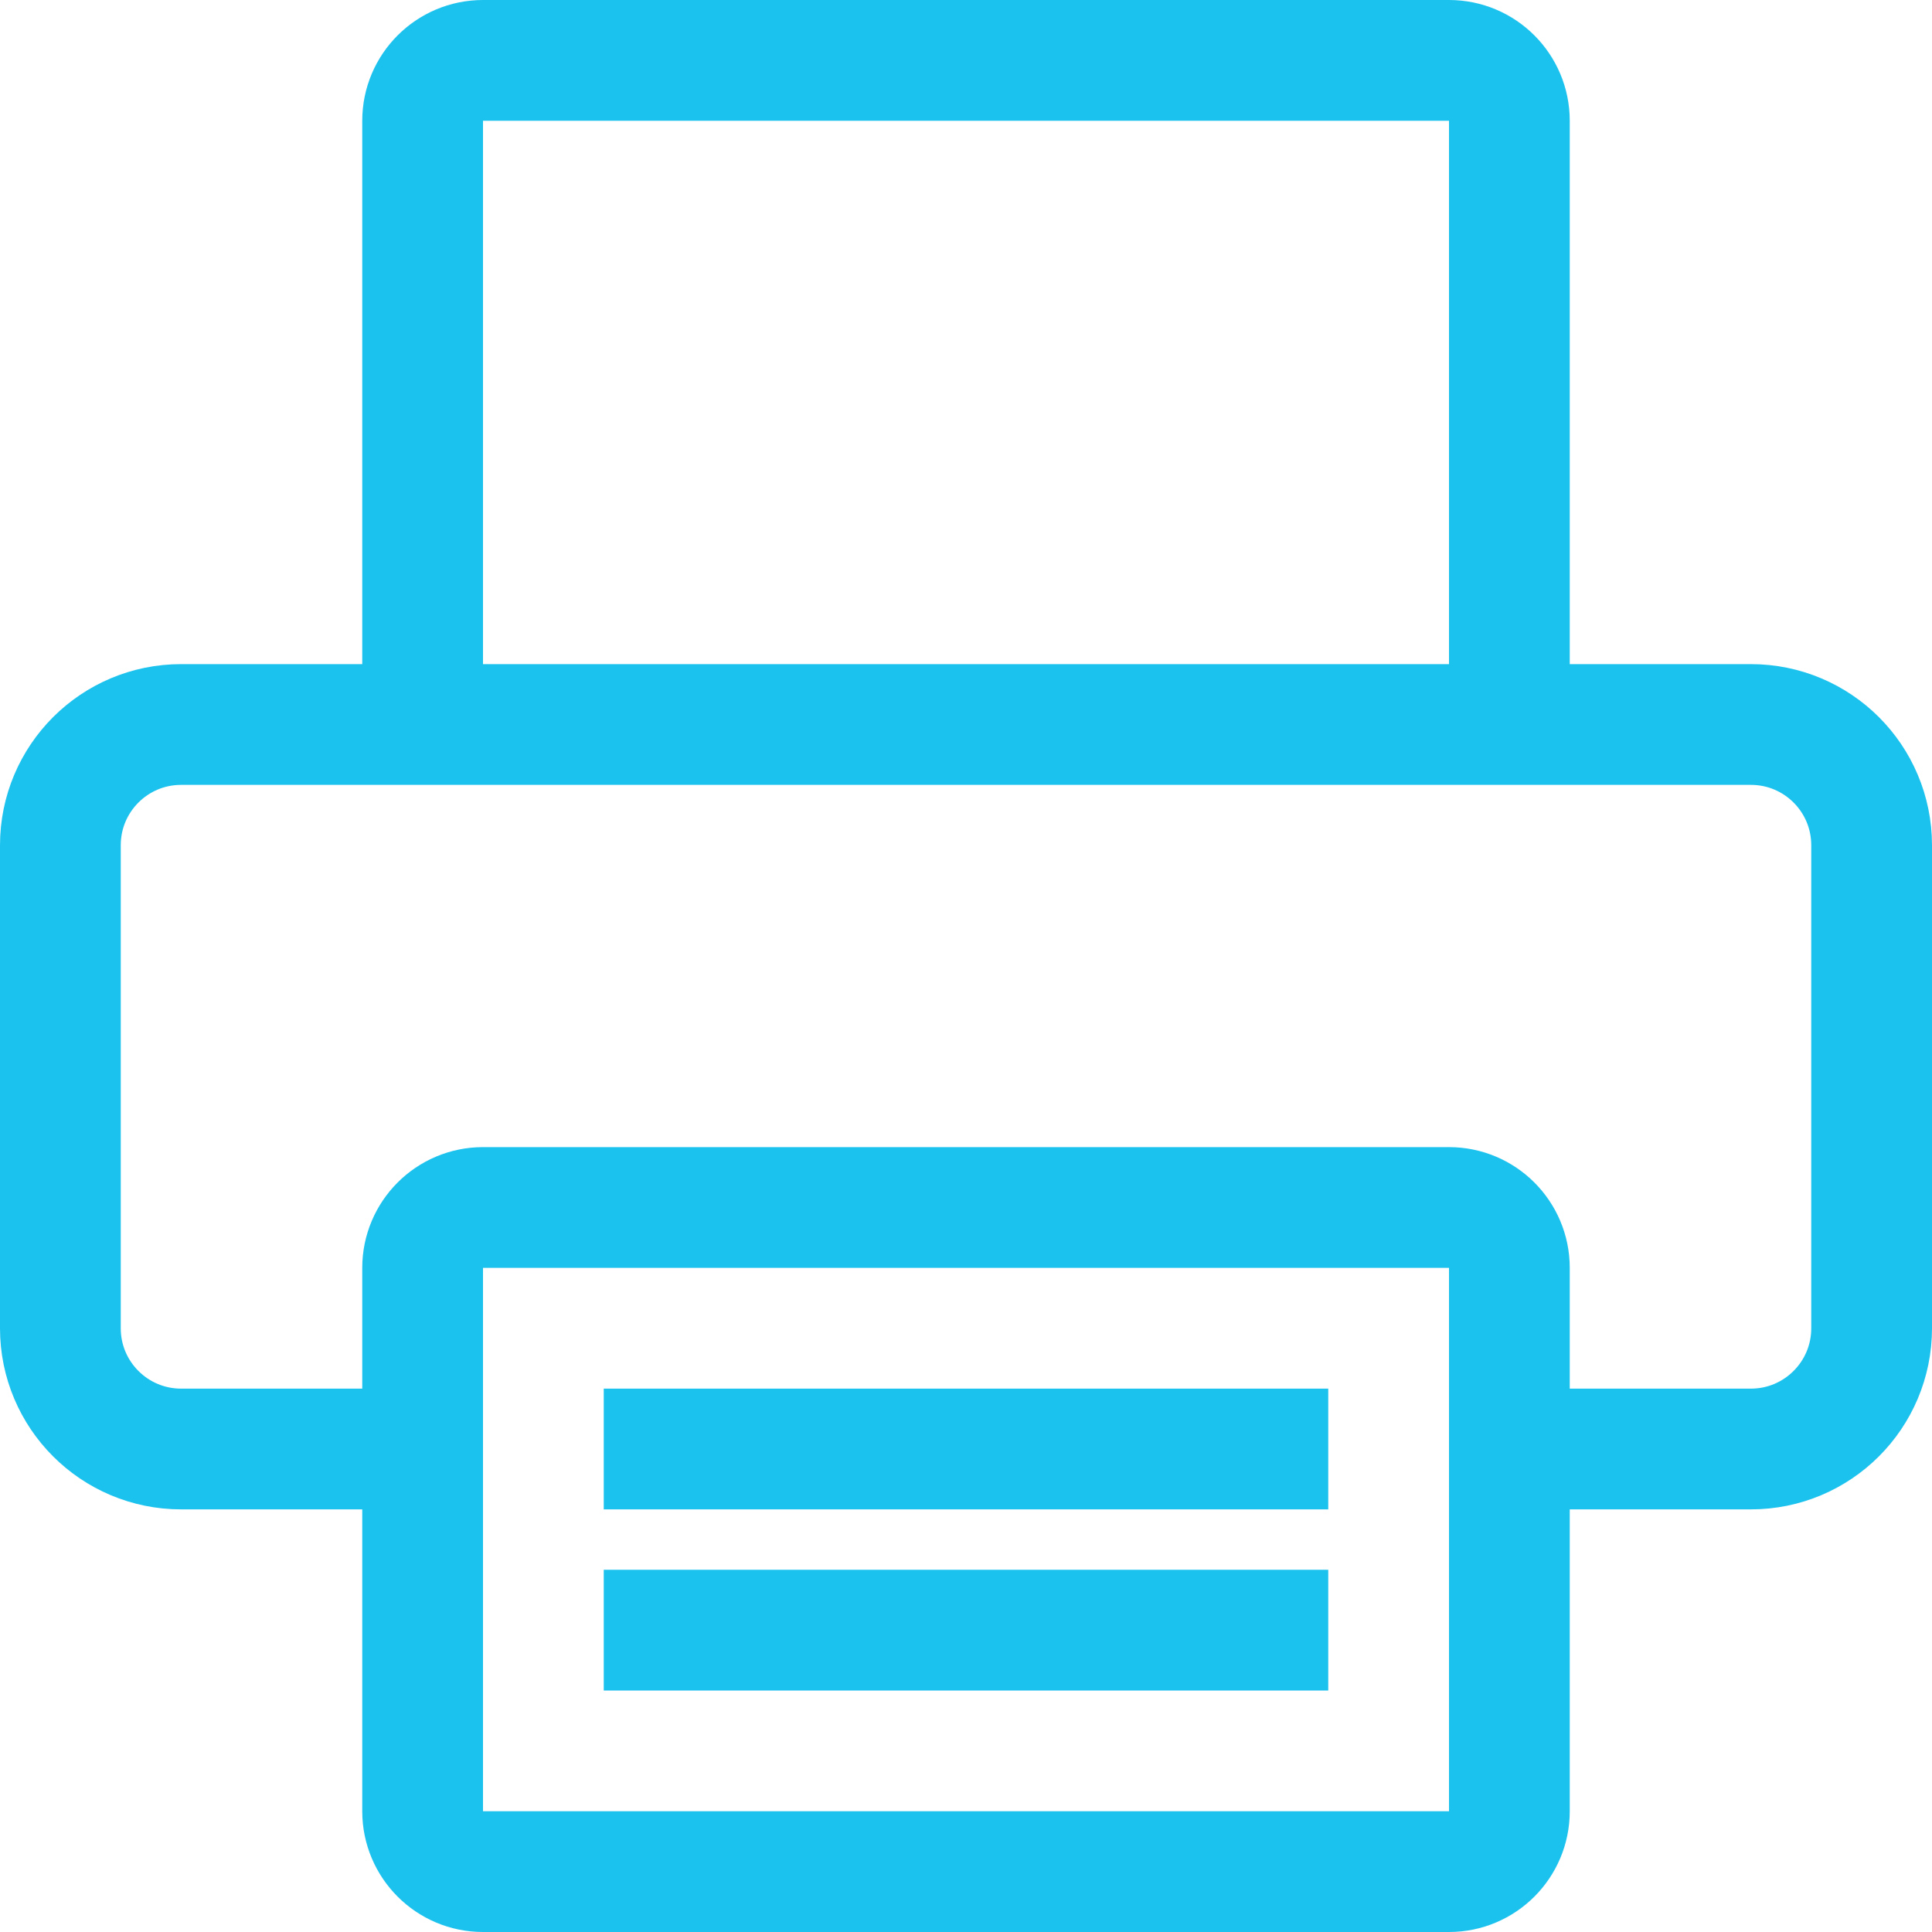 <svg width="32" height="32" viewBox="0 0 32 32" fill="none" xmlns="http://www.w3.org/2000/svg">
<path d="M7 24H3C1.895 24 1 23.105 1 22V14C1 12.895 1.895 12 3 12H16H29C30.105 12 31 12.895 31 14V22C31 23.105 30.105 24 29 24H25M7 11V2C7 1.448 7.448 1 8 1H24C24.552 1 25 1.448 25 2V11M10 24H22M10 27H22M8 31H24C24.552 31 25 30.552 25 30V21C25 20.448 24.552 20 24 20H8C7.448 20 7 20.448 7 21V30C7 30.552 7.448 31 8 31Z" stroke="#1BC2EE" stroke-width="2"/>
</svg>

